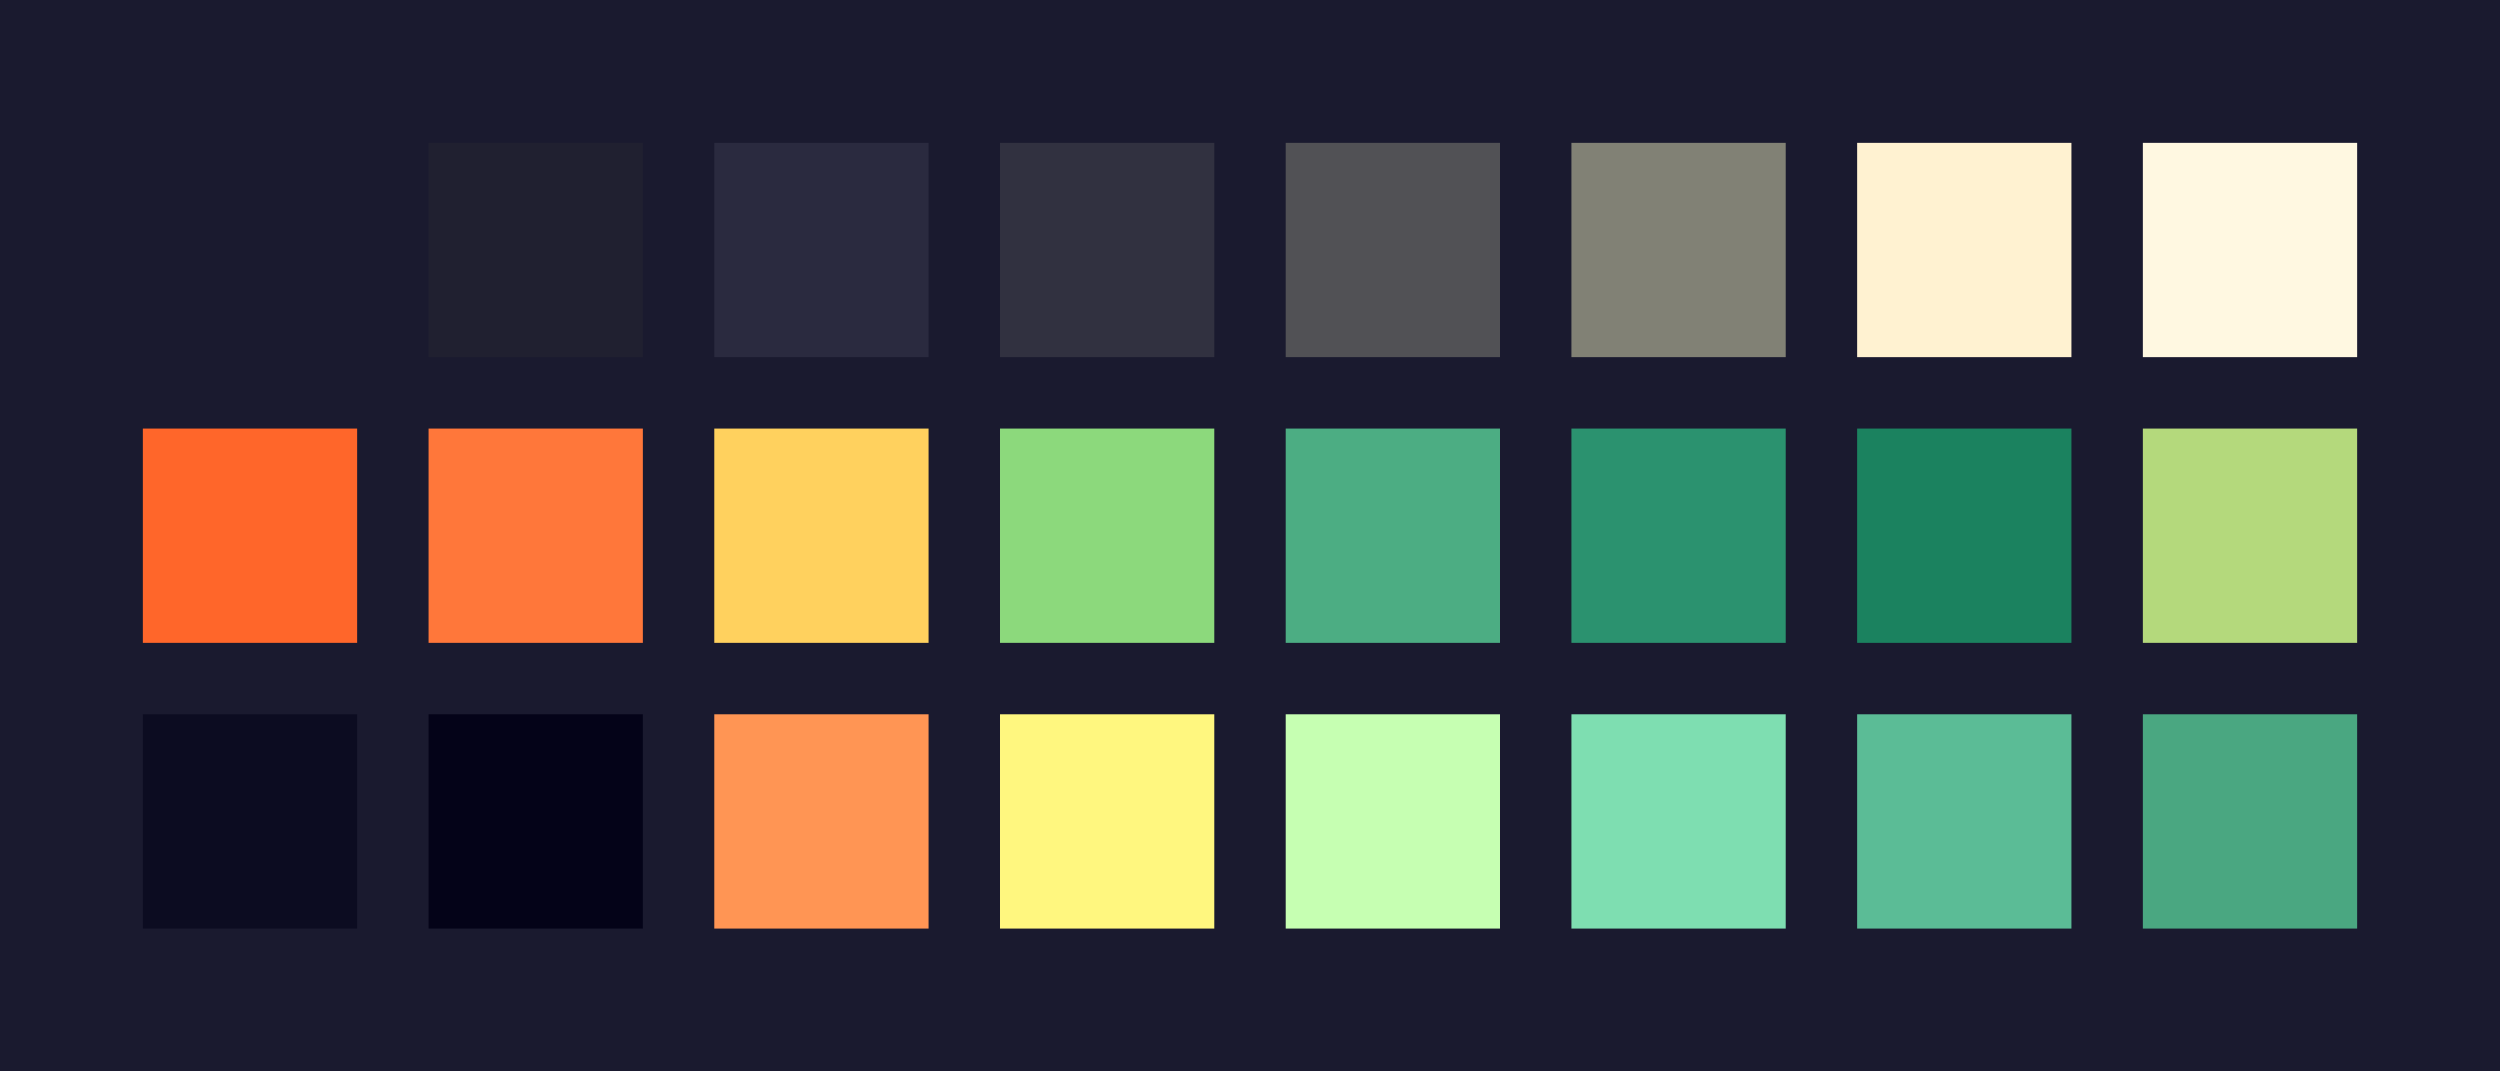 <?xml version="1.0" encoding="UTF-8" ?>
<svg width="525" height="225" xmlns="http://www.w3.org/2000/svg">
<rect x="0" y="0" width="525" height="225" style="fill:#1a1a2f" />
<rect x="30" y="30" width="45" height="45" style="fill:#1a1a2f" />
<rect x="90" y="30" width="45" height="45" style="fill:#202030" />
<rect x="150" y="30" width="45" height="45" style="fill:#2a2a3f" />
<rect x="210" y="30" width="45" height="45" style="fill:#313140" />
<rect x="270" y="30" width="45" height="45" style="fill:#515155" />
<rect x="330" y="30" width="45" height="45" style="fill:#818175" />
<rect x="390" y="30" width="45" height="45" style="fill:#fff2d1" />
<rect x="450" y="30" width="45" height="45" style="fill:#fff8e1" />
<rect x="30" y="90" width="45" height="45" style="fill:#ff662a" />
<rect x="90" y="90" width="45" height="45" style="fill:#ff773a" />
<rect x="150" y="90" width="45" height="45" style="fill:#ffd15e" />
<rect x="210" y="90" width="45" height="45" style="fill:#8cd97c" />
<rect x="270" y="90" width="45" height="45" style="fill:#4cad83" />
<rect x="330" y="90" width="45" height="45" style="fill:#2b926f" />
<rect x="390" y="90" width="45" height="45" style="fill:#1b825f" />
<rect x="450" y="90" width="45" height="45" style="fill:#b4d97c" />
<rect x="30" y="150" width="45" height="45" style="fill:#0c0c21" />
<rect x="90" y="150" width="45" height="45" style="fill:#040318" />
<rect x="150" y="150" width="45" height="45" style="fill:#ff9554" />
<rect x="210" y="150" width="45" height="45" style="fill:#fff77f" />
<rect x="270" y="150" width="45" height="45" style="fill:#c6ffb2" />
<rect x="330" y="150" width="45" height="45" style="fill:#7edeb1" />
<rect x="390" y="150" width="45" height="45" style="fill:#5bbc96" />
<rect x="450" y="150" width="45" height="45" style="fill:#4aa781" />
</svg>